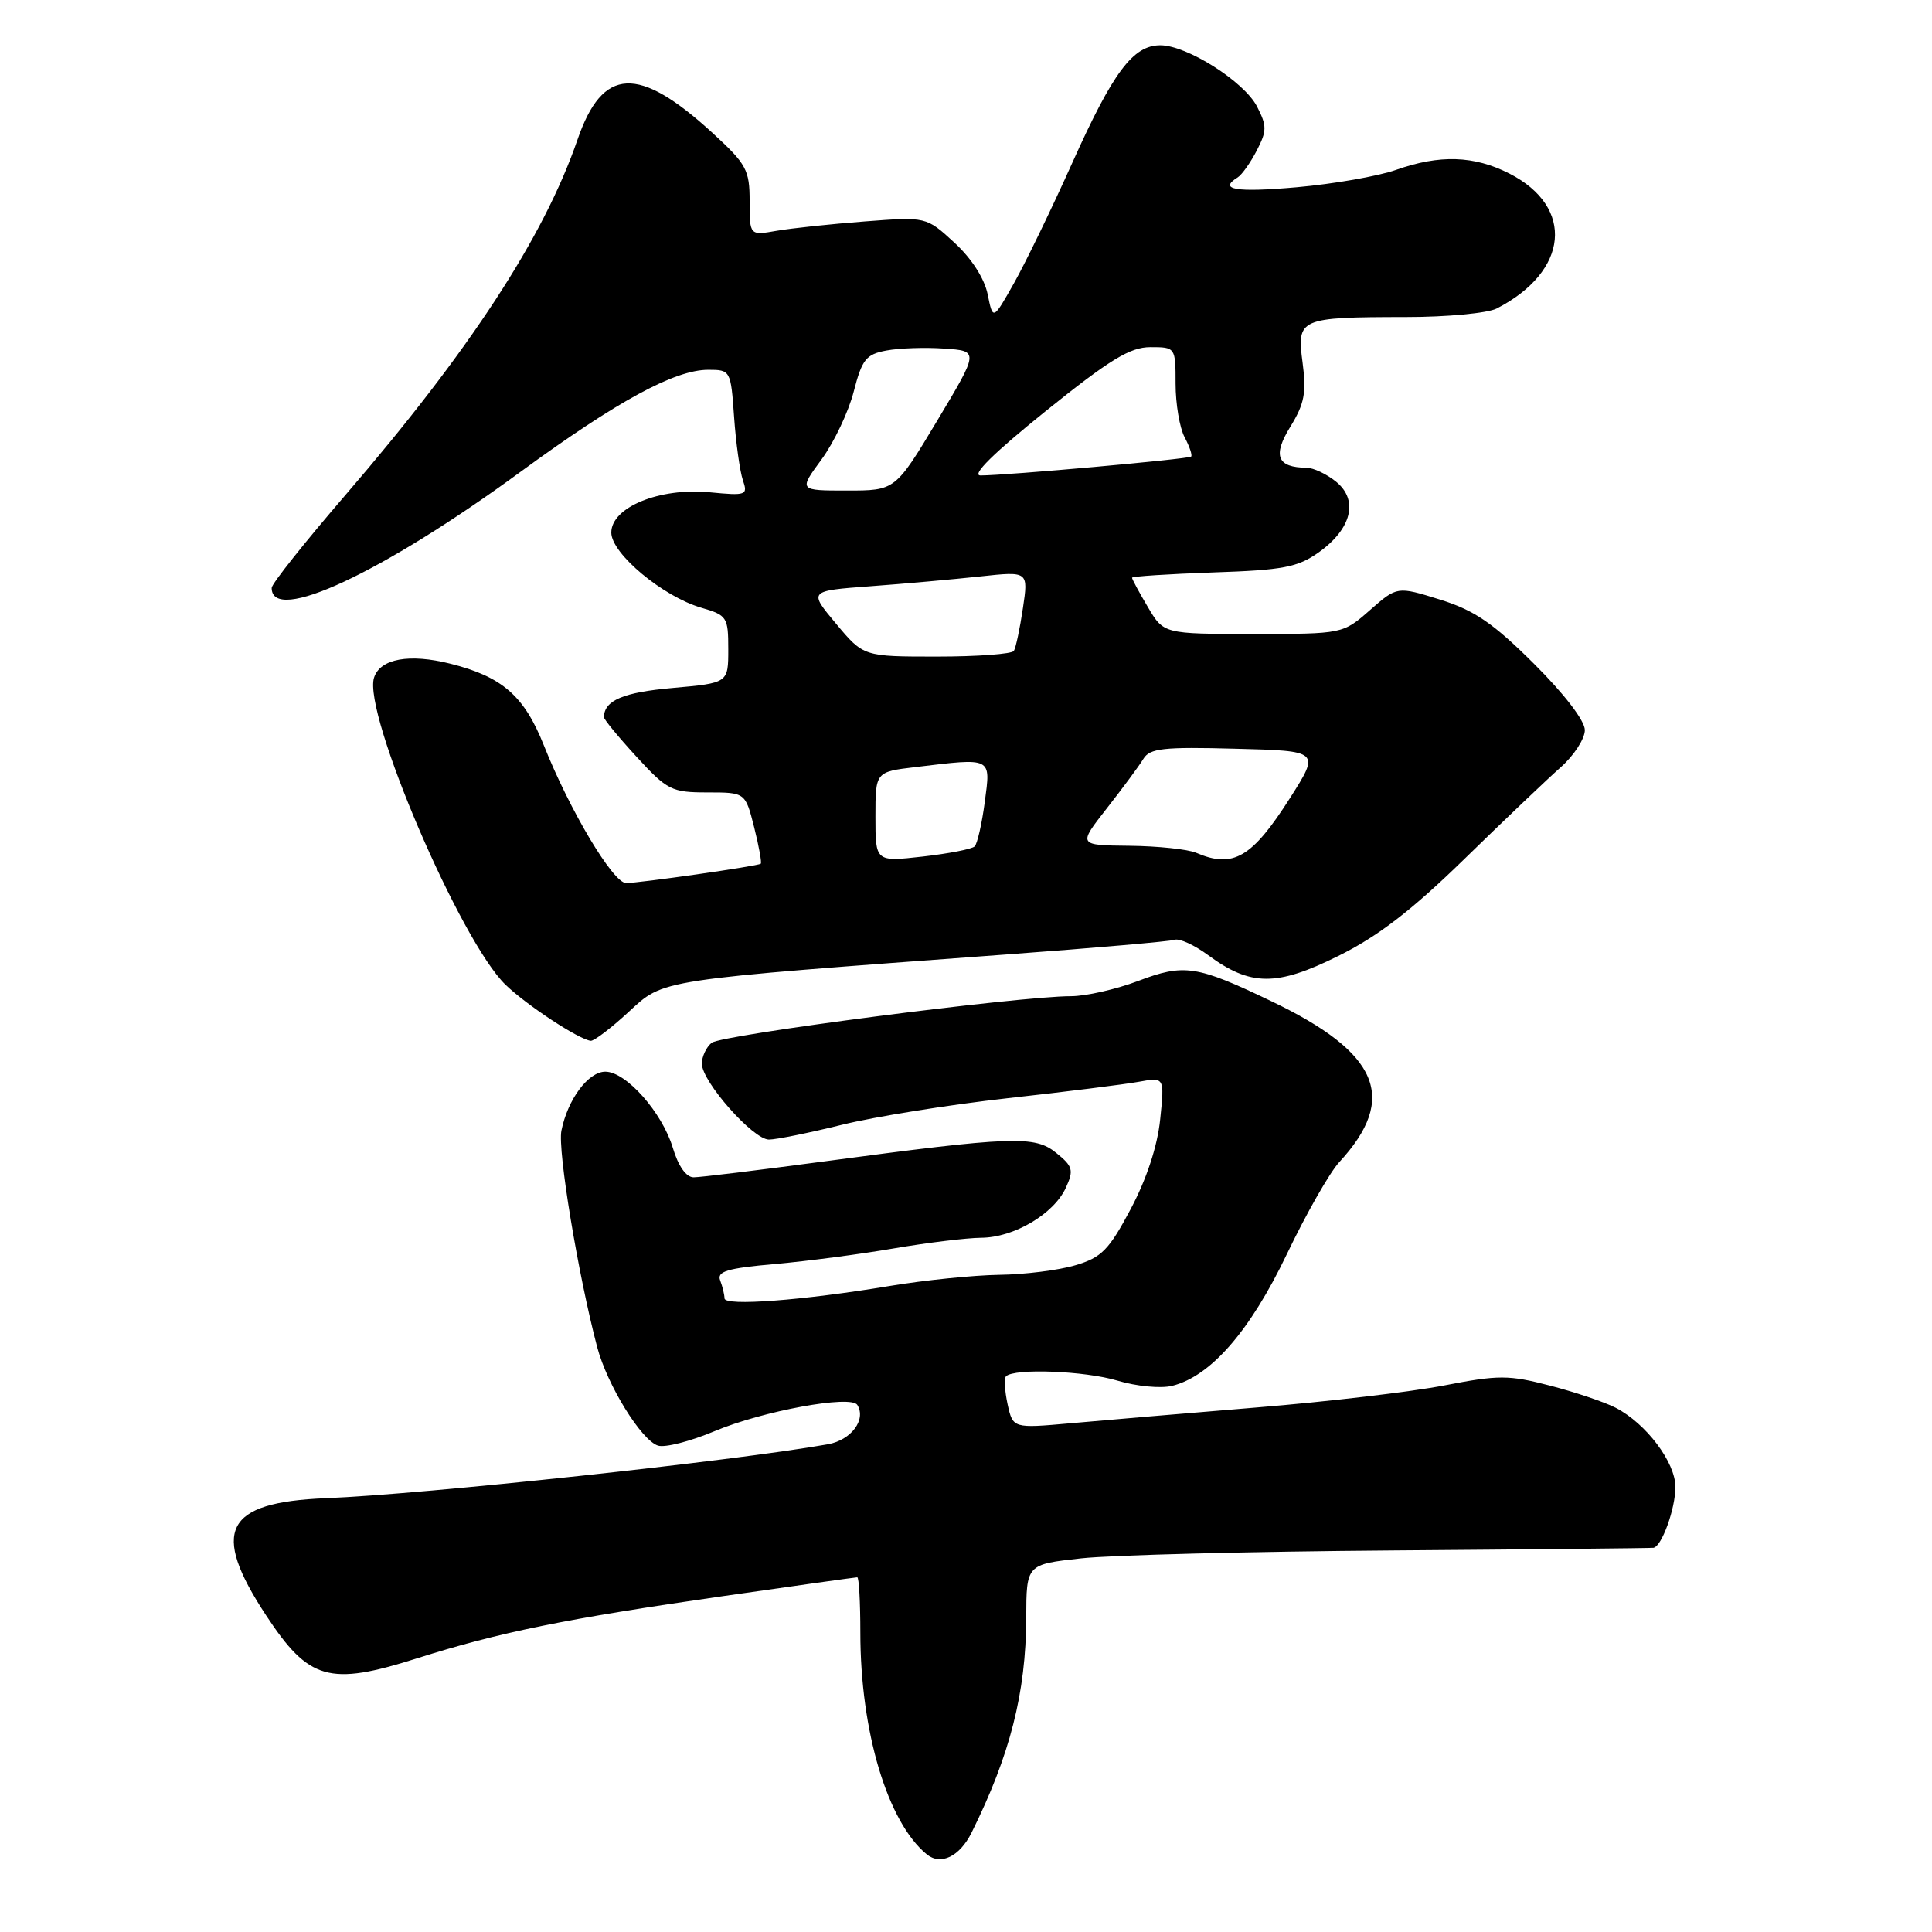 <?xml version="1.0" encoding="UTF-8" standalone="no"?>
<!DOCTYPE svg PUBLIC "-//W3C//DTD SVG 1.1//EN" "http://www.w3.org/Graphics/SVG/1.1/DTD/svg11.dtd" >
<svg xmlns="http://www.w3.org/2000/svg" xmlns:xlink="http://www.w3.org/1999/xlink" version="1.1" viewBox="0 0 256 256">
 <g >
 <path fill="currentColor"
d=" M 128.74 242.83 C 133.84 232.56 135.94 224.31 135.98 214.39 C 136.00 207.29 136.00 207.29 143.25 206.49 C 147.24 206.05 165.80 205.58 184.50 205.44 C 203.20 205.30 218.77 205.14 219.09 205.09 C 220.19 204.92 222.00 199.92 222.00 197.03 C 222.00 193.77 218.13 188.63 214.09 186.54 C 212.62 185.78 208.69 184.46 205.37 183.60 C 199.92 182.18 198.57 182.18 191.42 183.57 C 187.06 184.42 175.85 185.74 166.50 186.50 C 157.15 187.27 146.06 188.21 141.86 188.59 C 134.22 189.27 134.22 189.27 133.51 186.07 C 133.13 184.30 133.03 182.64 133.30 182.37 C 134.38 181.28 143.77 181.65 148.06 182.94 C 150.60 183.70 153.82 184.01 155.33 183.63 C 160.44 182.35 165.63 176.38 170.51 166.19 C 173.06 160.86 176.18 155.38 177.45 154.00 C 185.29 145.50 182.76 139.50 168.43 132.65 C 158.54 127.91 156.90 127.67 150.79 129.99 C 147.88 131.09 143.88 132.00 141.90 132.00 C 134.99 132.00 95.56 137.12 94.29 138.18 C 93.58 138.76 93.00 140.01 93.00 140.94 C 93.00 143.32 99.79 151.00 101.89 151.00 C 102.84 151.00 107.19 150.12 111.56 149.04 C 115.93 147.96 125.80 146.38 133.50 145.52 C 141.20 144.67 149.03 143.68 150.90 143.34 C 154.31 142.72 154.31 142.72 153.73 148.32 C 153.37 151.86 151.93 156.23 149.83 160.19 C 146.94 165.63 145.97 166.62 142.50 167.65 C 140.30 168.31 135.75 168.88 132.38 168.92 C 129.02 168.97 122.49 169.63 117.88 170.40 C 106.32 172.32 96.00 173.10 96.00 172.04 C 96.00 171.56 95.74 170.49 95.43 169.67 C 94.96 168.47 96.33 168.05 102.68 167.49 C 106.98 167.11 114.10 166.17 118.50 165.41 C 122.90 164.66 128.07 164.03 130.00 164.01 C 134.35 163.99 139.65 160.85 141.23 157.38 C 142.30 155.06 142.16 154.54 139.96 152.77 C 137.10 150.44 134.22 150.55 109.00 153.92 C 100.47 155.06 92.78 156.00 91.91 156.00 C 90.92 156.00 89.87 154.51 89.15 152.09 C 87.74 147.40 82.96 142.00 80.21 142.00 C 77.95 142.00 75.22 145.67 74.39 149.82 C 73.87 152.41 76.61 168.96 79.13 178.50 C 80.46 183.53 84.97 190.84 87.18 191.55 C 88.10 191.85 91.47 190.99 94.68 189.64 C 101.06 186.96 112.77 184.81 113.60 186.16 C 114.81 188.12 112.79 190.81 109.72 191.37 C 97.32 193.58 56.23 198.00 43.16 198.52 C 29.78 199.06 27.87 202.80 35.25 214.03 C 40.92 222.65 43.62 223.43 55.25 219.74 C 66.16 216.28 74.96 214.49 95.84 211.49 C 105.38 210.12 113.37 209.00 113.59 209.00 C 113.82 209.00 114.00 212.29 114.00 216.32 C 114.00 229.42 117.60 241.46 122.80 245.71 C 124.65 247.22 127.16 246.01 128.74 242.83 Z  M 83.27 134.11 C 88.06 129.71 86.68 129.92 133.50 126.46 C 145.05 125.61 155.02 124.74 155.65 124.53 C 156.28 124.31 158.28 125.23 160.08 126.56 C 165.70 130.70 169.15 130.73 177.31 126.68 C 182.59 124.07 187.04 120.65 194.05 113.81 C 199.30 108.69 205.04 103.22 206.80 101.67 C 208.56 100.11 210.00 97.89 210.00 96.74 C 210.00 95.50 207.28 91.95 203.25 87.94 C 197.84 82.56 195.37 80.87 190.82 79.45 C 185.13 77.68 185.13 77.68 181.53 80.84 C 177.93 84.00 177.93 84.00 166.06 84.00 C 154.20 84.00 154.20 84.00 152.10 80.44 C 150.94 78.49 150.00 76.74 150.00 76.55 C 150.00 76.37 154.84 76.06 160.76 75.85 C 170.04 75.54 171.95 75.17 174.75 73.18 C 179.11 70.07 180.04 66.26 177.04 63.83 C 175.80 62.82 174.04 61.99 173.14 61.98 C 169.22 61.95 168.60 60.39 170.98 56.54 C 172.84 53.52 173.13 52.03 172.60 48.06 C 171.82 42.17 172.13 42.03 186.32 42.01 C 191.71 42.01 197.11 41.50 198.32 40.88 C 207.89 35.96 208.70 27.44 200.01 23.00 C 195.32 20.61 190.77 20.46 184.95 22.52 C 182.59 23.35 176.68 24.38 171.83 24.81 C 163.74 25.52 161.38 25.12 164.01 23.50 C 164.56 23.15 165.70 21.55 166.53 19.94 C 167.88 17.33 167.88 16.68 166.56 14.11 C 164.84 10.79 157.27 6.00 153.75 6.00 C 150.14 6.00 147.50 9.51 142.09 21.56 C 139.39 27.58 135.92 34.74 134.38 37.48 C 131.57 42.46 131.57 42.46 130.87 38.99 C 130.43 36.87 128.72 34.22 126.44 32.13 C 122.73 28.72 122.73 28.72 114.61 29.34 C 110.15 29.68 104.89 30.24 102.92 30.58 C 99.33 31.21 99.33 31.21 99.33 26.67 C 99.33 22.51 98.92 21.75 94.42 17.62 C 84.59 8.61 79.85 8.84 76.52 18.51 C 72.07 31.43 62.20 46.54 45.75 65.62 C 40.39 71.84 36.00 77.36 36.00 77.90 C 36.00 82.76 50.61 75.95 69.00 62.50 C 81.83 53.12 89.41 49.00 93.85 49.00 C 96.79 49.00 96.84 49.08 97.27 55.25 C 97.51 58.69 98.04 62.45 98.43 63.61 C 99.12 65.62 98.90 65.70 94.04 65.23 C 87.39 64.59 81.00 67.21 81.00 70.57 C 81.00 73.35 87.84 79.05 92.94 80.53 C 96.34 81.52 96.50 81.77 96.50 86.03 C 96.50 90.50 96.50 90.50 89.12 91.16 C 82.58 91.74 80.08 92.80 80.02 95.02 C 80.01 95.31 81.95 97.67 84.34 100.27 C 88.42 104.71 88.99 105.00 93.72 105.00 C 98.76 105.00 98.76 105.00 99.93 109.62 C 100.57 112.16 100.96 114.34 100.80 114.45 C 100.34 114.78 84.71 117.01 82.96 117.01 C 81.23 117.00 75.50 107.41 72.05 98.73 C 69.45 92.21 66.55 89.67 59.70 87.95 C 54.24 86.57 50.36 87.28 49.56 89.80 C 48.07 94.51 61.04 124.79 67.01 130.51 C 69.84 133.23 76.67 137.71 78.27 137.91 C 78.70 137.96 80.95 136.25 83.27 134.11 Z  M 116.00 108.24 C 116.00 102.28 116.00 102.28 121.25 101.65 C 131.55 100.41 131.28 100.28 130.49 106.25 C 130.11 109.14 129.50 111.79 129.15 112.15 C 128.79 112.51 125.69 113.11 122.25 113.50 C 116.00 114.20 116.00 114.20 116.00 108.24 Z  M 158.50 113.00 C 157.40 112.53 153.42 112.11 149.66 112.07 C 142.83 112.00 142.83 112.00 146.66 107.11 C 148.77 104.42 150.95 101.47 151.50 100.56 C 152.35 99.15 154.15 98.95 163.70 99.21 C 174.90 99.50 174.90 99.50 170.95 105.72 C 165.90 113.65 163.41 115.11 158.50 113.00 Z  M 110.78 82.64 C 107.14 78.29 107.14 78.29 115.32 77.68 C 119.82 77.35 126.37 76.76 129.89 76.38 C 136.27 75.69 136.27 75.69 135.54 80.59 C 135.14 83.29 134.60 85.84 134.34 86.25 C 134.09 86.66 129.50 87.00 124.15 87.00 C 114.42 87.00 114.42 87.00 110.78 82.64 Z  M 108.85 60.89 C 110.51 58.63 112.43 54.58 113.12 51.90 C 114.22 47.63 114.75 46.95 117.44 46.45 C 119.13 46.13 122.58 46.01 125.11 46.19 C 129.72 46.50 129.72 46.50 124.18 55.75 C 118.63 65.00 118.63 65.00 112.23 65.00 C 105.83 65.00 105.83 65.00 108.85 60.89 Z  M 138.53 54.50 C 147.05 47.64 149.74 46.00 152.43 46.00 C 155.76 46.00 155.77 46.02 155.77 50.85 C 155.77 53.52 156.31 56.71 156.97 57.94 C 157.62 59.17 158.01 60.32 157.83 60.50 C 157.49 60.83 133.35 63.00 129.93 63.00 C 128.65 63.00 131.66 60.03 138.53 54.50 Z "/>
</g>
</svg>